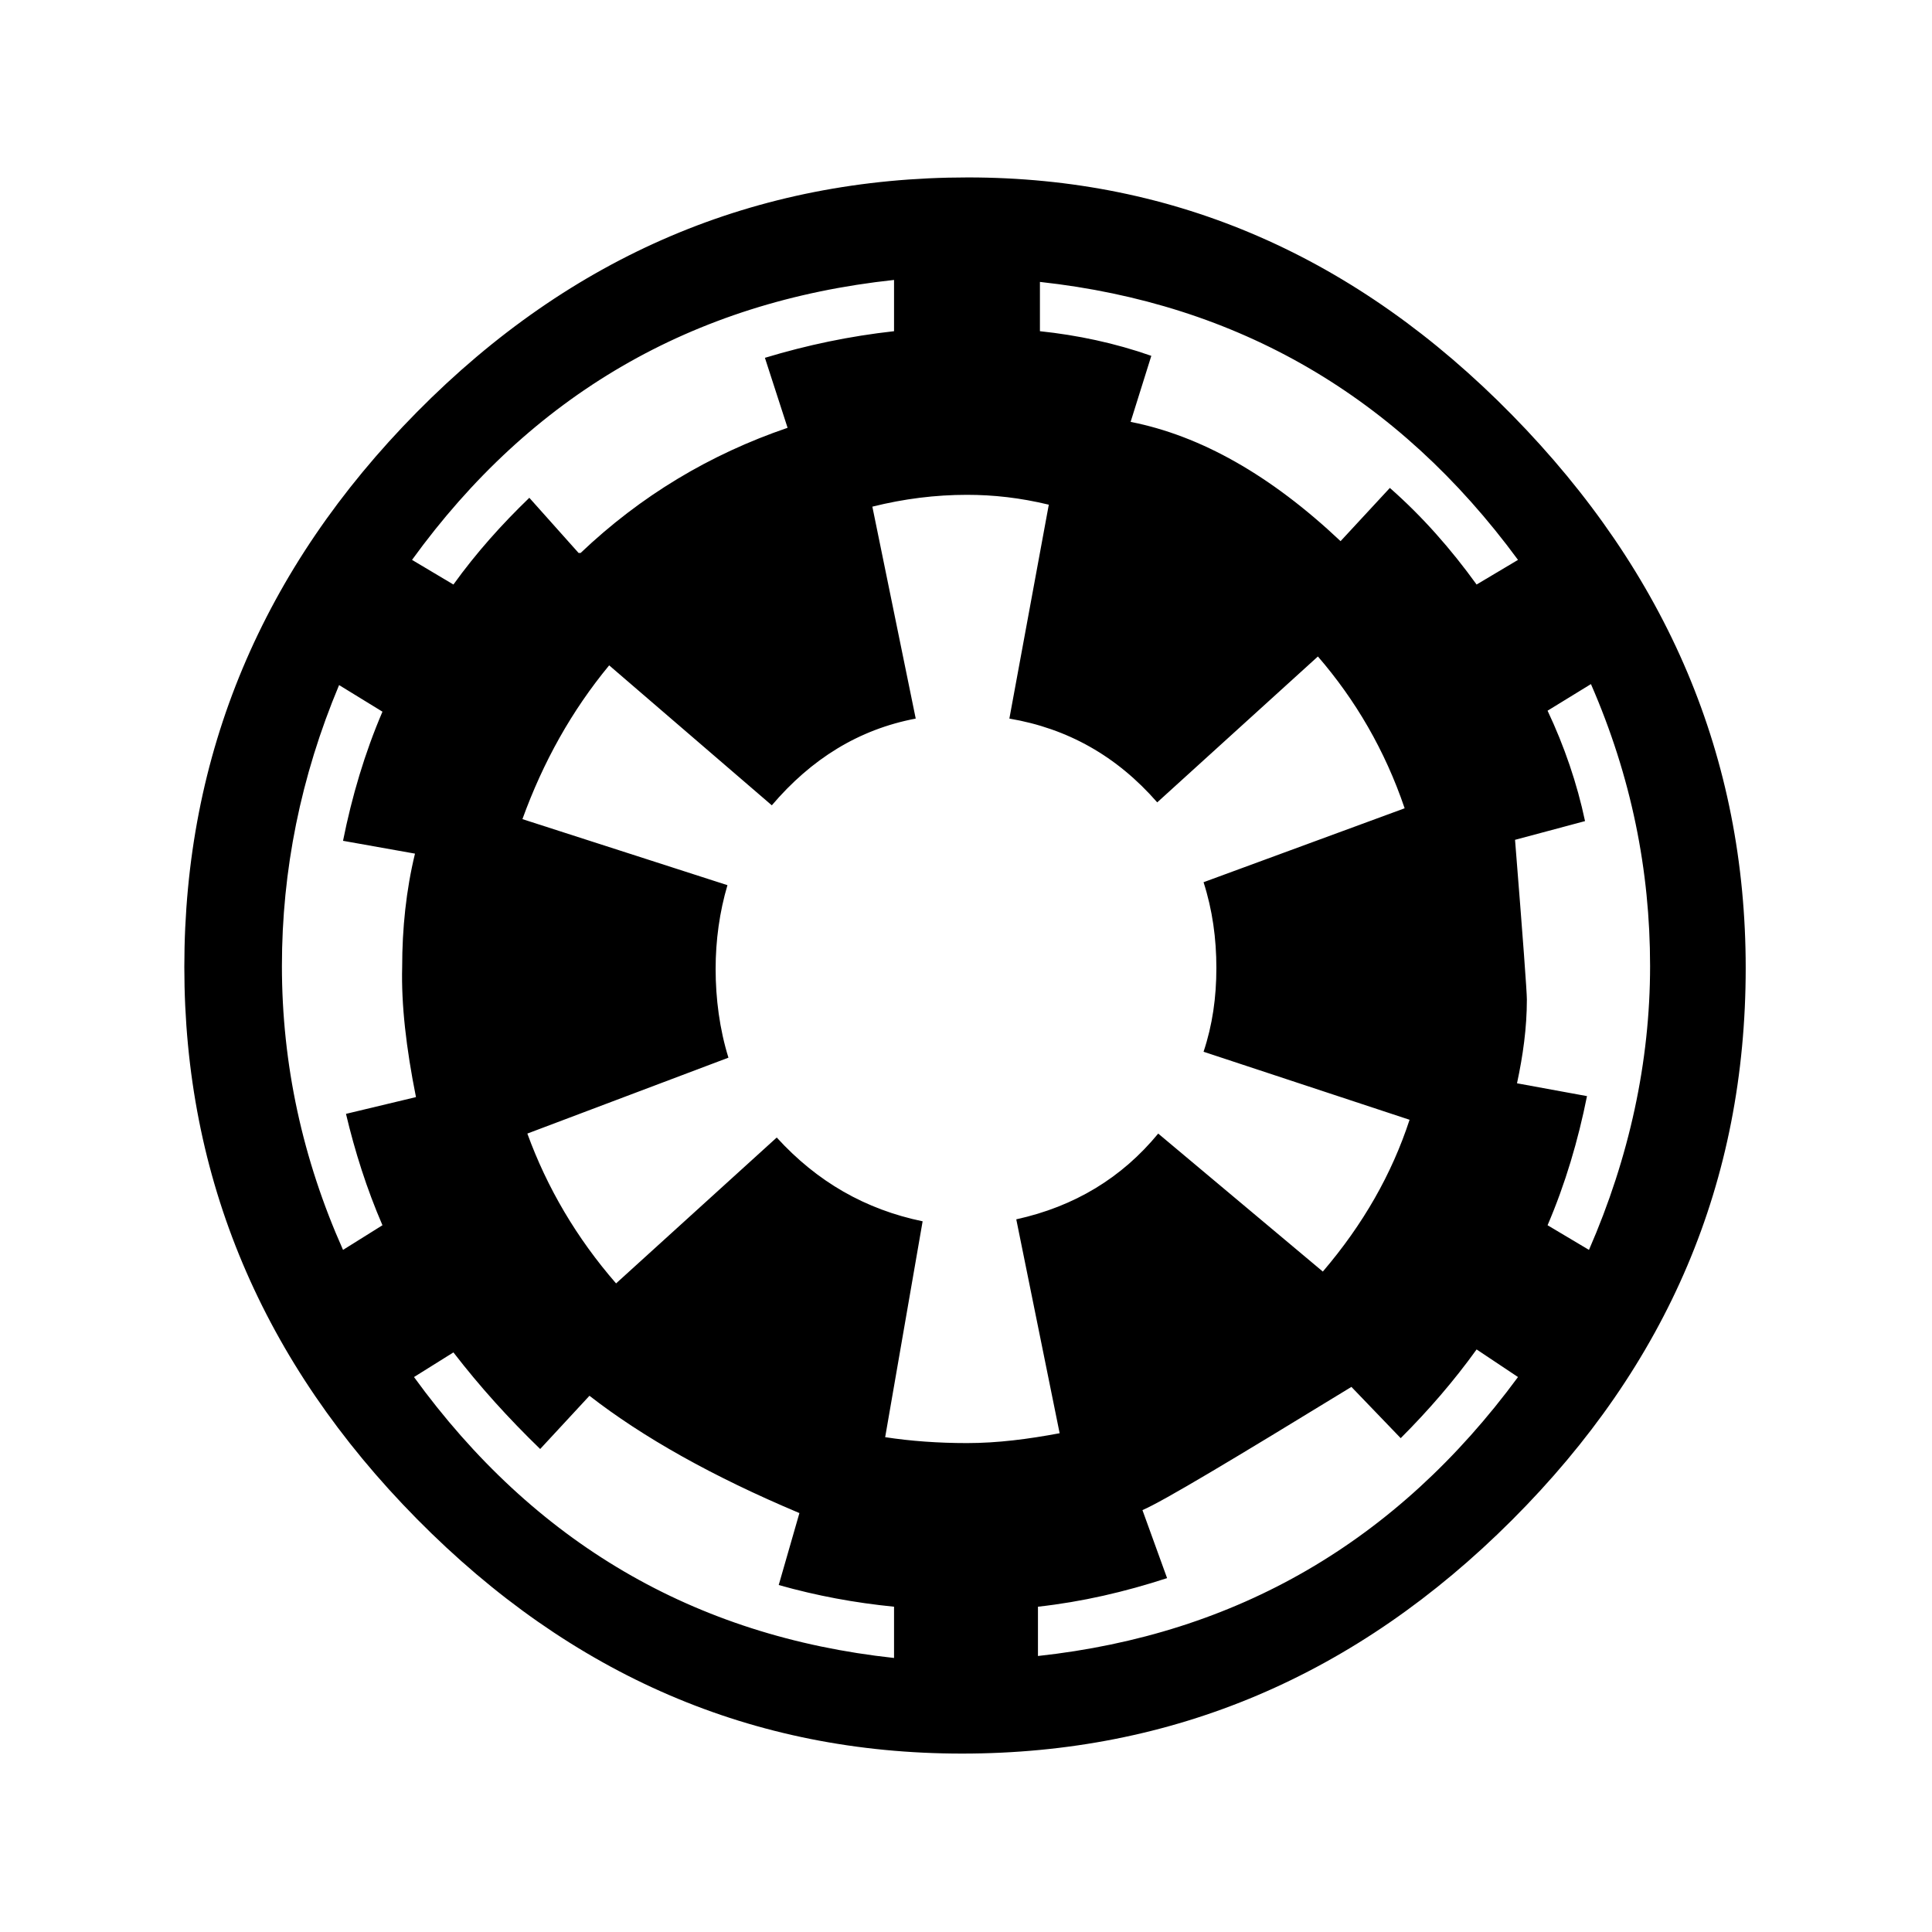<?xml version="1.0" encoding="utf-8"?>
<!-- Generator: Adobe Illustrator 19.0.0, SVG Export Plug-In . SVG Version: 6.00 Build 0)  -->
<svg version="2.0" id="Layer_1" xmlns="http://www.w3.org/2000/svg" xmlns:xlink="http://www.w3.org/1999/xlink" x="0px" y="0px"
	 viewBox="-207 299 196 196" style="enable-background:new -207 299 196 196;" xml:space="preserve">
<path d="M-29.9,397.2c0-21.3-7.9-40-23.7-56.1C-69.4,325-87.8,317-108.8,317c-21.5,0-40.2,7.9-55.9,23.8
	c-15.7,15.9-23.6,34.7-23.6,56.3c0,21.4,7.9,40.1,23.6,56c15.7,15.9,34.1,23.8,55.3,23.8c21.4,0,40-7.9,55.8-23.7
	S-29.9,418.9-29.9,397.2z M-53,438.7c-12.3,16.7-28.5,26.1-48.7,28.3v-5c4.5-0.5,8.8-1.5,13.1-2.9l-2.5-6.9
	c2.1-0.9,9.1-5.1,21.2-12.5l5,5.2c2.8-2.8,5.4-5.8,7.7-9L-53,438.7z M-39.6,397c0,9.7-2.1,19.4-6.2,28.8l-4.2-2.5
	c1.8-4.2,3.1-8.6,4-13.1l-7.1-1.3c0.6-2.8,1-5.6,1-8.5c0-0.8-0.4-6.2-1.2-16.2l7.1-1.9c-0.8-3.8-2.1-7.6-3.8-11.2l4.4-2.7
	C-41.5,377.8-39.6,387.3-39.6,397z M-116.3,462v5.2c-20.3-2.2-36.5-11.7-48.7-28.5l4-2.5c2.7,3.5,5.6,6.7,8.8,9.8l5-5.4
	c5.4,4.2,12.5,8.2,21.3,11.9l-2.1,7.3C-124.1,460.9-120.3,461.6-116.3,462z M-64,412.6c-1.8,5.5-4.7,10.6-8.8,15.4l-16.7-14
	c-3.7,4.5-8.5,7.4-14.4,8.7l4.4,21.7c-3.2,0.6-6.3,1-9.4,1c-2.9,0-5.7-0.2-8.3-0.6l3.8-21.9c-5.8-1.2-10.7-4-14.8-8.5l-16.3,14.8
	c-4-4.6-7-9.7-9-15.2l20.4-7.7c-0.9-2.9-1.3-6-1.3-9c0-2.9,0.4-5.8,1.2-8.5l-20.8-6.7c2.1-5.8,5-11,8.8-15.6l16.5,14.2
	c4-4.7,8.8-7.7,14.6-8.8l-4.4-21.5c3.2-0.8,6.4-1.2,9.6-1.2c2.7,0,5.4,0.3,8.3,1l-4,21.7c5.9,1,10.9,3.8,15,8.5l16.3-14.8
	c3.8,4.4,6.8,9.5,8.8,15.4l-20.4,7.5c0.9,2.8,1.3,5.7,1.3,8.7s-0.4,5.8-1.3,8.5L-64,412.6z M-53,355.8l-4.2,2.5
	c-2.6-3.6-5.5-6.9-8.8-9.8l-5,5.4c-7.1-6.7-14.2-10.7-21.3-12.1l2.1-6.7c-3.7-1.3-7.5-2.1-11.3-2.5v-5
	C-81.4,329.8-65.2,339.2-53,355.8z M-164.8,410.3l-7.1,1.7c0.9,3.8,2.1,7.6,3.7,11.3l-4,2.5c-4.1-9.2-6.2-18.8-6.2-28.8
	c0-9.7,1.9-19.2,5.8-28.5l4.4,2.7c-1.8,4.2-3.1,8.6-4,13.1l7.3,1.3c-0.9,3.7-1.3,7.6-1.3,11.5C-166.3,400.9-165.8,405.3-164.8,410.3
	z M-116.3,327.4v5.2c-4.5,0.5-8.8,1.4-13.1,2.7l2.3,7.1c-7.9,2.7-14.9,6.9-21,12.7h-0.2l-5-5.6c-2.8,2.7-5.4,5.6-7.7,8.8l-4.2-2.5
	C-153.1,339.1-136.8,329.6-116.3,327.4z"/>
</svg>
